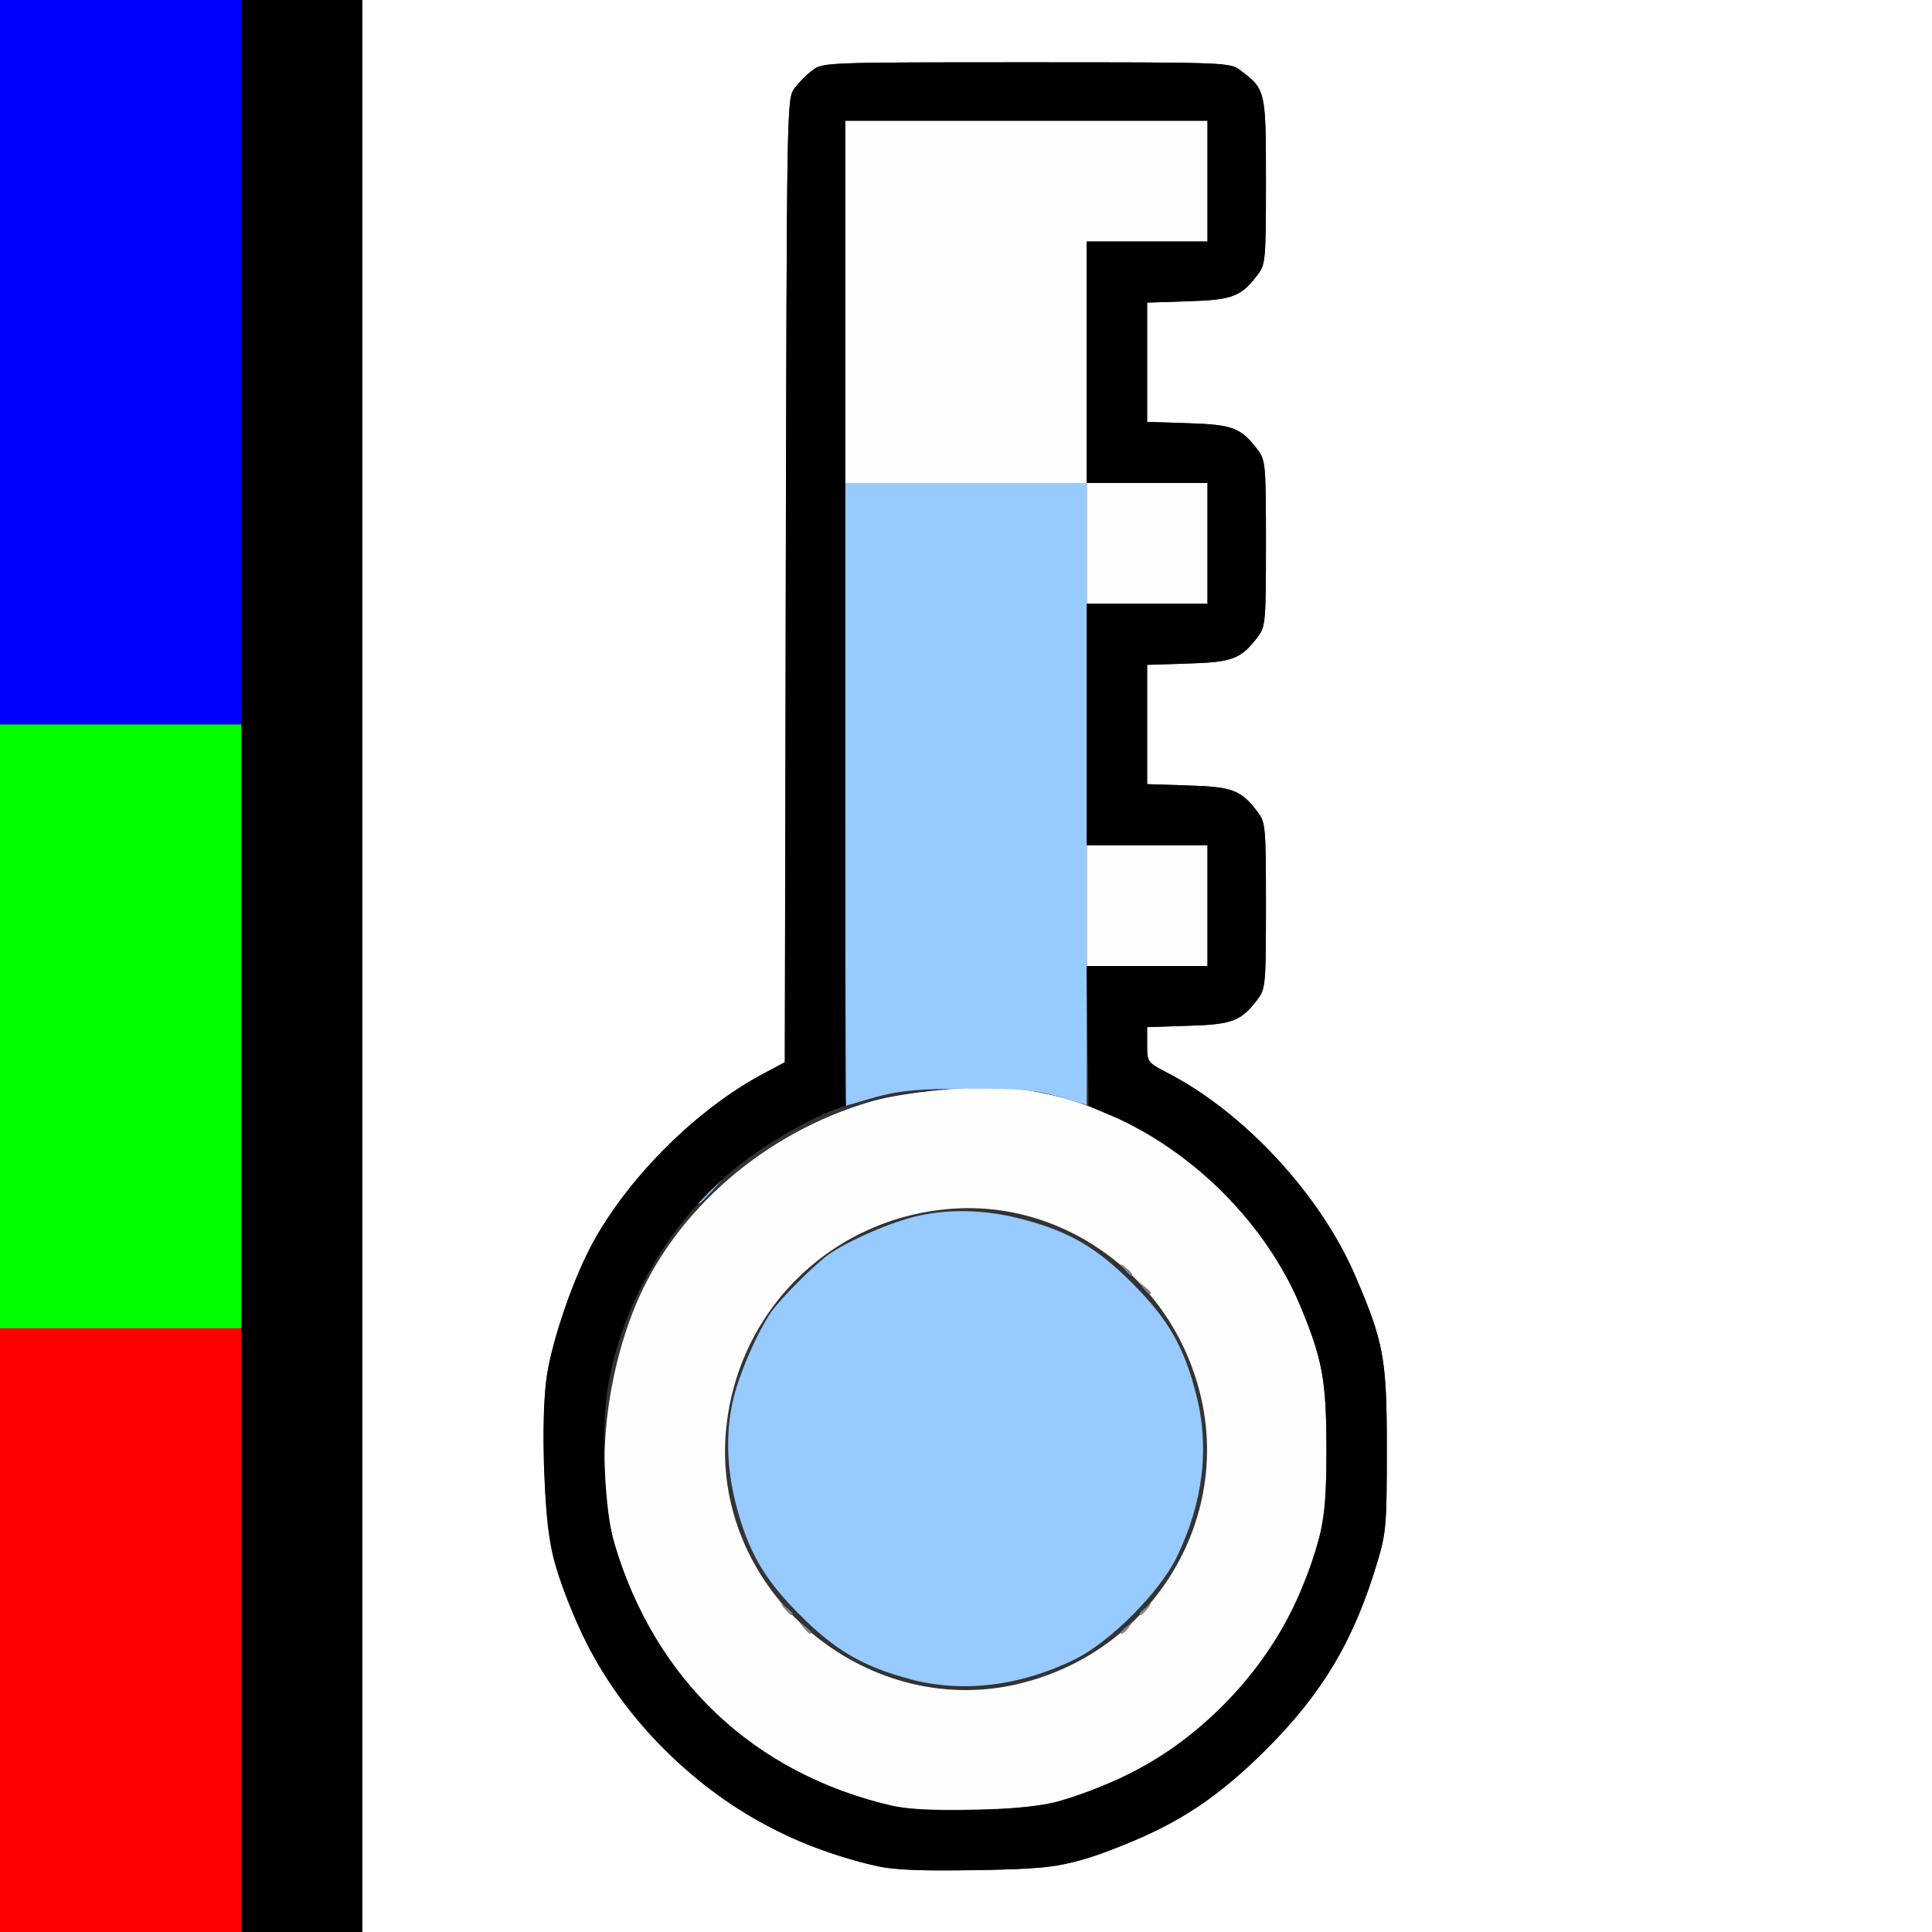 <?xml version="1.0" encoding="UTF-8" standalone="no"?>
<!-- Created with Inkscape (http://www.inkscape.org/) -->

<svg
   xmlns:dc="http://purl.org/dc/elements/1.1/"
   xmlns:cc="http://creativecommons.org/ns#"
   xmlns:rdf="http://www.w3.org/1999/02/22-rdf-syntax-ns#"
   xmlns:svg="http://www.w3.org/2000/svg"
   xmlns="http://www.w3.org/2000/svg"
   xmlns:sodipodi="http://sodipodi.sourceforge.net/DTD/sodipodi-0.dtd"
   xmlns:inkscape="http://www.inkscape.org/namespaces/inkscape"
   version="1.1"
   id="svg2"
   width="16"
   height="16"
   viewBox="0 0 16 16"
   sodipodi:docname="NODE_BLACKBODY.svg"
   inkscape:version="0.92.4 (5da689c313, 2019-01-14)">
  <rect x="0" y="0" width="16" height="16" fill="#333333" stroke="none"/>
  <defs
     id="defs6" />
  <sodipodi:namedview
     pagecolor="#ffffff"
     bordercolor="#666666"
     borderopacity="1"
     objecttolerance="10"
     gridtolerance="10"
     guidetolerance="10"
     inkscape:pageopacity="0"
     inkscape:pageshadow="2"
     inkscape:window-width="811"
     inkscape:window-height="566"
     id="namedview4"
     showgrid="false"
     inkscape:zoom="14.75"
     inkscape:cx="8"
     inkscape:cy="8"
     inkscape:window-x="0"
     inkscape:window-y="0"
     inkscape:window-maximized="0"
     inkscape:current-layer="svg2" />
  <g
     id="NODE_BLACKBODY">
    <path
       style="fill:#ffffff;stroke-width:0.031"
       d="M 3,8 V 0 H 9.5 16 v 8 8 H 9.5 3 Z m 5.938,7.407 c 0.646,-0.194 1.083,-0.454 1.549,-0.92 0.471,-0.471 0.73,-0.91 0.924,-1.565 0.068,-0.229 0.074,-0.306 0.074,-0.922 0,-0.751 -0.025,-0.885 -0.264,-1.44 C 10.935,9.897 10.31,9.22 9.68,8.891 9.5,8.797 9.5,8.797 9.5,8.651 L 9.5,8.506 9.842,8.495 C 10.211,8.484 10.28,8.456 10.42,8.269 10.48,8.188 10.484,8.141 10.484,7.5 c 0,-0.641 -0.004,-0.688 -0.064,-0.769 C 10.28,6.544 10.211,6.516 9.842,6.505 L 9.5,6.494 V 6 5.506 L 9.842,5.495 C 10.211,5.484 10.28,5.456 10.42,5.269 10.48,5.188 10.484,5.141 10.484,4.5 c 0,-0.641 -0.004,-0.688 -0.064,-0.769 C 10.28,3.544 10.211,3.516 9.842,3.505 L 9.5,3.494 V 3 2.506 L 9.842,2.495 C 10.211,2.484 10.28,2.456 10.42,2.269 10.48,2.188 10.484,2.141 10.484,1.5 c 0,-0.752 -0.002,-0.761 -0.215,-0.92 C 10.185,0.517 10.151,0.516 8.5,0.516 6.849,0.516 6.815,0.517 6.731,0.58 6.683,0.615 6.615,0.683 6.58,0.731 6.516,0.817 6.516,0.832 6.507,4.807 L 6.499,8.797 6.323,8.891 C 5.779,9.179 5.213,9.739 4.912,10.287 4.754,10.575 4.581,11.072 4.531,11.38 c -0.025,0.154 -0.033,0.428 -0.023,0.78 0.017,0.601 0.054,0.776 0.271,1.28 0.373,0.868 1.176,1.597 2.096,1.904 0.413,0.138 0.547,0.154 1.203,0.143 0.539,-0.009 0.657,-0.02 0.859,-0.081 z"
       id="path853"
       inkscape:connector-curvature="0" />
    <path
       style="fill:#fefefe;stroke-width:0.031"
       d="M 7.391,14.955 C 6.246,14.691 5.415,13.907 5.089,12.782 4.932,12.242 5.001,11.453 5.259,10.821 5.584,10.027 6.334,9.376 7.218,9.121 7.487,9.044 8.052,8.988 8.344,9.011 c 1.004,0.079 2.015,0.829 2.421,1.795 0.187,0.447 0.22,0.624 0.22,1.193 0,0.569 -0.033,0.746 -0.22,1.193 -0.282,0.672 -0.892,1.287 -1.556,1.565 -0.444,0.187 -0.593,0.217 -1.13,0.229 -0.351,0.008 -0.556,-0.002 -0.688,-0.032 z M 8.416,13.949 C 9.499,13.705 10.188,12.644 9.949,11.584 9.732,10.618 8.847,9.942 7.888,10.01 c -1.014,0.072 -1.807,0.864 -1.879,1.879 -0.091,1.288 1.143,2.345 2.406,2.061 z M 9,7.5 V 7 H 9.5 10 V 7.5 8 H 9.5 9 Z m 0,-3 V 4 H 8 7 V 2.5 1 H 8.5 10 V 1.5 2 H 9.5 9 V 3 4 H 9.5 10 V 4.5 5 H 9.5 9 Z"
       id="path851"
       inkscape:connector-curvature="0" />
    <path
       style="fill:#97cafe;stroke-width:0.031"
       d="M 7.539,13.906 C 7.151,13.804 6.92,13.67 6.625,13.375 6.326,13.076 6.194,12.847 6.092,12.447 6.014,12.143 6.01,11.829 6.079,11.562 6.142,11.321 6.304,10.967 6.412,10.832 6.505,10.716 6.716,10.505 6.832,10.412 6.967,10.304 7.321,10.142 7.562,10.079 7.829,10.01 8.143,10.014 8.447,10.092 8.847,10.194 9.076,10.326 9.375,10.625 c 0.299,0.299 0.431,0.528 0.532,0.927 0.112,0.438 0.057,0.895 -0.164,1.347 -0.142,0.291 -0.554,0.703 -0.845,0.845 -0.451,0.22 -0.925,0.277 -1.359,0.163 z M 7,6.578 V 4 H 8 9 V 6.576 9.151 L 8.773,9.084 C 8.584,9.028 8.467,9.017 8.062,9.016 7.57,9.016 7.428,9.031 7.164,9.111 7.082,9.135 7.012,9.156 7.008,9.156 7.004,9.156 7,7.996 7,6.578 Z"
       id="path849"
       inkscape:connector-curvature="0" />
    <path
       style="fill:#88c3fe;stroke-width:0.031"
       d="m 5.781,9.959 c 0,-0.005 0.046,-0.051 0.102,-0.102 L 5.984,9.766 5.893,9.867 C 5.807,9.962 5.781,9.983 5.781,9.959 Z"
       id="path847"
       inkscape:connector-curvature="0" />
    <path
       style="fill:#7f868c;stroke-width:0.031"
       d="m 6.652,13.477 c -0.039,-0.05 -0.038,-0.051 0.012,-0.012 0.052,0.041 0.069,0.066 0.043,0.066 -0.006,0 -0.031,-0.025 -0.055,-0.055 z m 2.629,0.043 c 0,-0.006 0.025,-0.031 0.055,-0.055 0.05,-0.039 0.051,-0.038 0.012,0.012 -0.041,0.052 -0.066,0.069 -0.066,0.043 z m -2.785,-0.199 c -0.039,-0.05 -0.038,-0.051 0.012,-0.012 0.03,0.024 0.055,0.048 0.055,0.055 0,0.026 -0.026,0.009 -0.066,-0.043 z M 9.438,13.363 c 0,-0.006 0.025,-0.031 0.055,-0.055 0.05,-0.039 0.051,-0.038 0.012,0.012 -0.041,0.052 -0.066,0.069 -0.066,0.043 z m 0.027,-2.699 c -0.039,-0.05 -0.038,-0.051 0.012,-0.012 0.052,0.041 0.069,0.066 0.043,0.066 -0.006,0 -0.031,-0.025 -0.055,-0.055 z m -0.156,-0.156 c -0.039,-0.05 -0.038,-0.051 0.012,-0.012 0.052,0.041 0.069,0.066 0.043,0.066 -0.006,0 -0.031,-0.025 -0.055,-0.055 z"
       id="path845"
       inkscape:connector-curvature="0" />
    <path
       style="fill:#0000fe;stroke-width:0.031"
       d="M 0,3 V 0 H 1 2 V 3 6 H 1 0 Z"
       id="path843"
       inkscape:connector-curvature="0" />
    <path
       style="fill:#fe0000;stroke-width:0.031"
       d="M 0,13.5 V 11 H 1 2 V 13.5 16 H 1 0 Z"
       id="path841"
       inkscape:connector-curvature="0" />
    <path
       style="fill:#00fe00;stroke-width:0.031"
       d="M 0,8.5 V 6 H 1 2 V 8.5 11 H 1 0 Z"
       id="path839"
       inkscape:connector-curvature="0" />
    <path
       style="fill:#000000;stroke-width:0.031"
       d="M 2,8 V 0 H 2.5 3 v 8 8 H 2.5 2 Z m 5.266,7.455 C 6.543,15.291 5.941,14.95 5.437,14.419 5.036,13.997 4.772,13.532 4.594,12.938 4.506,12.643 4.47,11.758 4.531,11.38 4.581,11.072 4.754,10.575 4.912,10.287 5.213,9.739 5.779,9.179 6.323,8.891 l 0.177,-0.094 0.008,-3.99 C 6.516,0.832 6.516,0.817 6.58,0.731 6.615,0.683 6.683,0.615 6.731,0.58 6.815,0.517 6.849,0.516 8.5,0.516 c 1.651,0 1.685,0.001 1.769,0.064 0.213,0.159 0.215,0.168 0.215,0.92 0,0.641 -0.004,0.688 -0.064,0.769 -0.14,0.187 -0.209,0.214 -0.578,0.226 L 9.5,2.506 V 3 3.494 l 0.342,0.011 c 0.369,0.011 0.439,0.039 0.578,0.226 0.06,0.081 0.064,0.128 0.064,0.769 0,0.641 -0.004,0.688 -0.064,0.769 C 10.28,5.456 10.211,5.484 9.842,5.495 L 9.5,5.506 V 6 6.494 l 0.342,0.011 c 0.369,0.011 0.439,0.039 0.578,0.226 0.06,0.081 0.064,0.128 0.064,0.769 0,0.641 -0.004,0.688 -0.064,0.769 C 10.28,8.456 10.211,8.484 9.842,8.495 L 9.5,8.506 l 6.25e-5,0.146 c 6.25e-5,0.146 1.563e-4,0.146 0.18,0.239 0.631,0.329 1.255,1.006 1.541,1.669 0.239,0.555 0.264,0.689 0.264,1.44 0,0.616 -0.006,0.693 -0.074,0.922 -0.194,0.655 -0.453,1.094 -0.924,1.565 -0.356,0.356 -0.655,0.566 -1.046,0.734 -0.531,0.229 -0.669,0.256 -1.362,0.267 -0.449,0.007 -0.678,-0.002 -0.812,-0.032 z m 1.516,-0.541 c 0.555,-0.169 0.968,-0.411 1.345,-0.788 0.388,-0.388 0.648,-0.841 0.798,-1.392 0.047,-0.174 0.06,-0.324 0.06,-0.734 0,-0.569 -0.033,-0.746 -0.22,-1.193 C 10.486,10.142 9.873,9.522 9.224,9.248 L 9.016,9.16 9.007,8.58 8.999,8 H 9.499 10 V 7.5 7 H 9.5 9 V 6 5 H 9.5 10 V 4.5 4 H 9.5 9 V 3 2 H 9.5 10 V 1.5 1 H 8.5 7 V 5.079 9.158 L 6.914,9.189 C 6.696,9.268 6.349,9.469 6.125,9.647 5.553,10.098 5.145,10.792 5.031,11.507 c -0.054,0.334 -0.024,1.008 0.056,1.275 0.342,1.139 1.159,1.91 2.304,2.174 0.282,0.065 1.123,0.04 1.391,-0.041 z"
       id="path837"
       inkscape:connector-curvature="0" />
  </g>
</svg>
